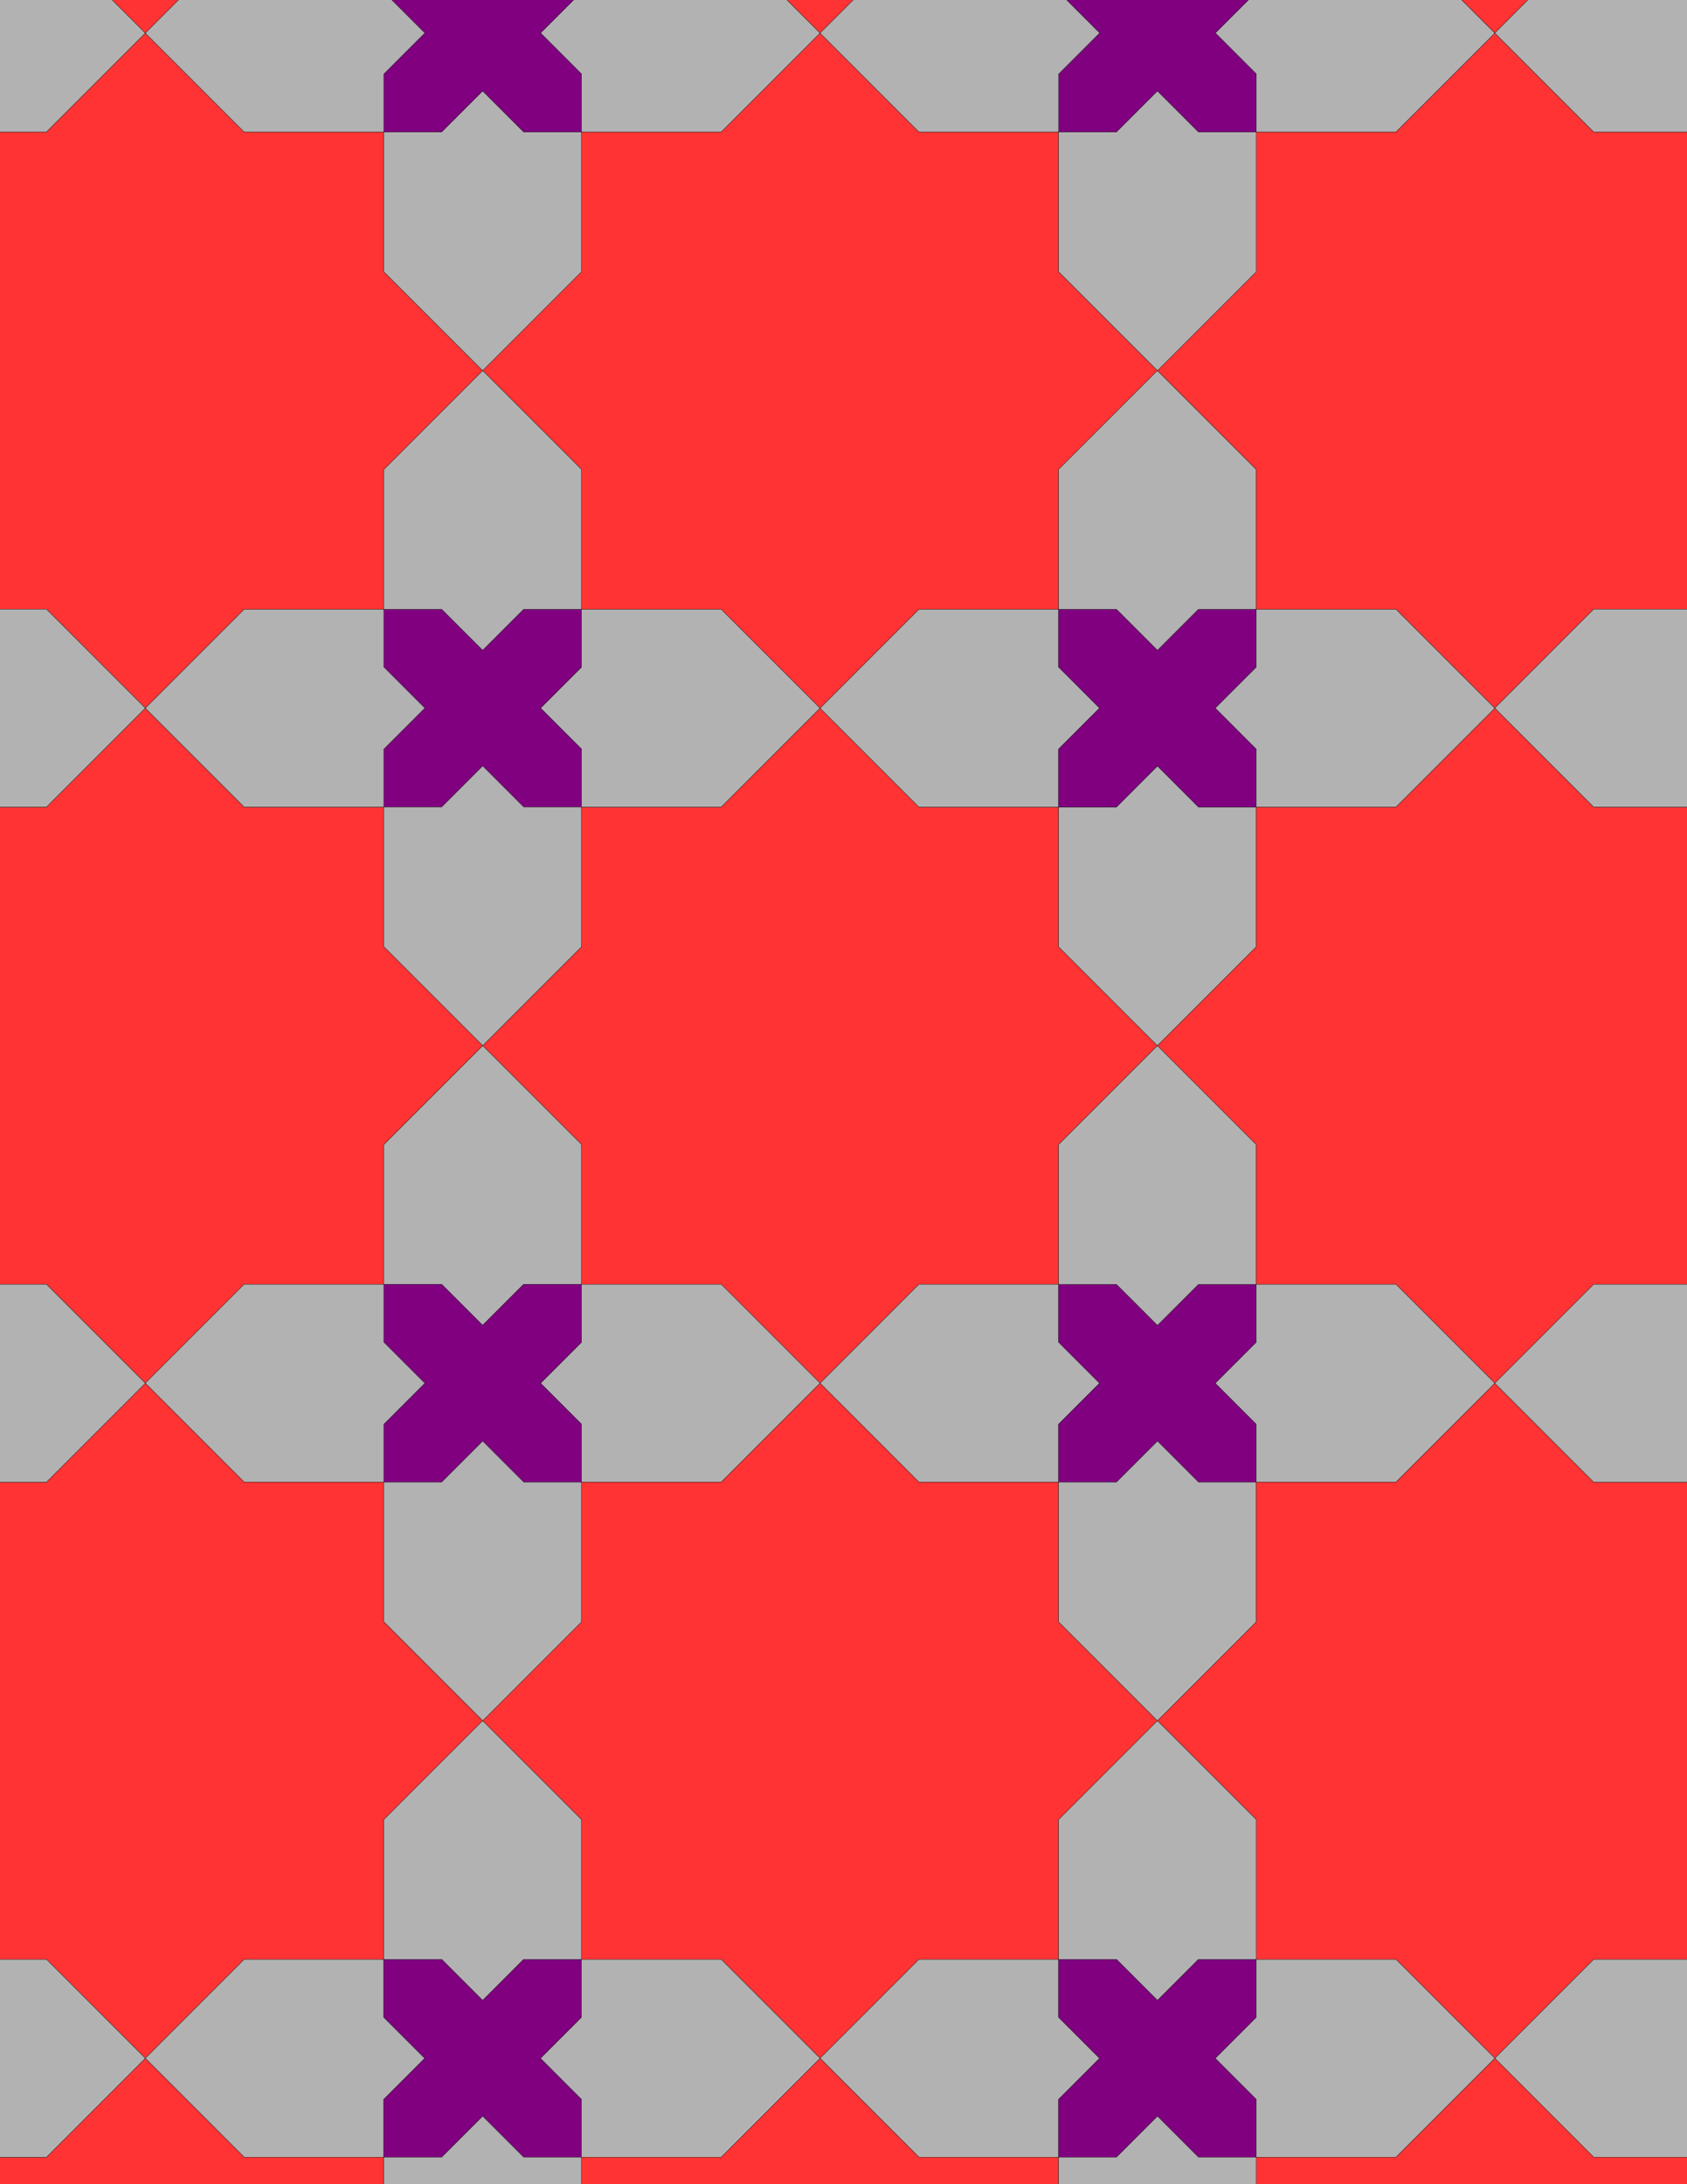 <svg xmlns="http://www.w3.org/2000/svg" xmlns:xlink="http://www.w3.org/1999/xlink" xmlns:inkscape="http://www.inkscape.org/namespaces/inkscape" version="1.1" width="612" height="792" viewBox="0 0 612 792">
<path transform="matrix(.1,0,0,-.1,0,792)" d="M2975 2904.4 3333.5 3262.9H3840.5V3769.9L4199 4128.4 3840.5 4486.9V4993.9H3333.5L2975 5352.4 2616.5 4993.9H2109.5V4486.9L1751 4128.4 2109.5 3769.9V3262.9H2616.5" fill="#ff3333"/>
<path transform="matrix(.1,0,0,-.1,0,792)" stroke-width="1" stroke-linecap="butt" stroke-miterlimit="10" stroke-linejoin="miter" fill="none" stroke="#000000" d="M2975 2904.4 3333.5 3262.9H3840.5V3769.9L4199 4128.4 3840.5 4486.9V4993.9H3333.5L2975 5352.4 2616.5 4993.9H2109.5V4486.9L1751 4128.4 2109.5 3769.9V3262.9H2616.5Z"/>
<path transform="matrix(.1,0,0,-.1,0,792)" d="M3333.5 4993.9H3840.5V5203.9L3989 5352.4 3840.5 5500.9V5710.9H3333.5L2975 5352.4" fill="#b2b2b2"/>
<path transform="matrix(.1,0,0,-.1,0,792)" stroke-width="1" stroke-linecap="butt" stroke-miterlimit="10" stroke-linejoin="miter" fill="none" stroke="#000000" d="M3333.5 4993.9H3840.5V5203.9L3989 5352.4 3840.5 5500.9V5710.9H3333.5L2975 5352.4Z"/>
<path transform="matrix(.1,0,0,-.1,0,792)" d="M2616.5 4993.9 2975 5352.4 2616.5 5710.9H2109.5V5500.9L1961 5352.4 2109.5 5203.9V4993.9" fill="#b2b2b2"/>
<path transform="matrix(.1,0,0,-.1,0,792)" stroke-width="1" stroke-linecap="butt" stroke-miterlimit="10" stroke-linejoin="miter" fill="none" stroke="#000000" d="M2616.5 4993.9 2975 5352.4 2616.5 5710.9H2109.5V5500.9L1961 5352.4 2109.5 5203.9V4993.9Z"/>
<path transform="matrix(.1,0,0,-.1,0,792)" d="M2616.5 3262.9H2109.5V3052.9L1961 2904.4 2109.5 2755.9V2545.9H2616.5L2975 2904.4" fill="#b2b2b2"/>
<path transform="matrix(.1,0,0,-.1,0,792)" stroke-width="1" stroke-linecap="butt" stroke-miterlimit="10" stroke-linejoin="miter" fill="none" stroke="#000000" d="M2616.5 3262.9H2109.5V3052.9L1961 2904.4 2109.5 2755.9V2545.9H2616.5L2975 2904.4Z"/>
<path transform="matrix(.1,0,0,-.1,0,792)" d="M3333.5 3262.9 2975 2904.4 3333.5 2545.9H3840.5V2755.9L3989 2904.4 3840.5 3052.9V3262.9" fill="#b2b2b2"/>
<path transform="matrix(.1,0,0,-.1,0,792)" stroke-width="1" stroke-linecap="butt" stroke-miterlimit="10" stroke-linejoin="miter" fill="none" stroke="#000000" d="M3333.5 3262.9 2975 2904.4 3333.5 2545.9H3840.5V2755.9L3989 2904.4 3840.5 3052.9V3262.9Z"/>
<path transform="matrix(.1,0,0,-.1,0,792)" d="M2975 5352.4 3333.5 5710.9H3840.5V6217.8L4199 6576.3 3840.5 6934.8V7441.8H3333.5L2975 7800.3 2616.5 7441.8H2109.5V6934.8L1751 6576.3 2109.5 6217.8V5710.9H2616.5" fill="#ff3333"/>
<path transform="matrix(.1,0,0,-.1,0,792)" stroke-width="1" stroke-linecap="butt" stroke-miterlimit="10" stroke-linejoin="miter" fill="none" stroke="#000000" d="M2975 5352.4 3333.5 5710.9H3840.5V6217.8L4199 6576.3 3840.5 6934.8V7441.8H3333.5L2975 7800.3 2616.5 7441.8H2109.5V6934.8L1751 6576.3 2109.5 6217.8V5710.9H2616.5Z"/>
<path transform="matrix(.1,0,0,-.1,0,792)" d="M2109.5 5203.9 1961 5352.4 2109.5 5500.9V5710.9H1899.5L1751 5562.4 1602.5 5710.9H1392.5V5500.9L1541 5352.4 1392.5 5203.9V4993.9H1602.5L1751 5142.4 1899.5 4993.9H2109.5" fill="#800080"/>
<path transform="matrix(.1,0,0,-.1,0,792)" stroke-width="1" stroke-linecap="butt" stroke-miterlimit="10" stroke-linejoin="miter" fill="none" stroke="#000000" d="M2109.5 5203.9 1961 5352.4 2109.5 5500.9V5710.9H1899.5L1751 5562.4 1602.5 5710.9H1392.5V5500.9L1541 5352.4 1392.5 5203.9V4993.9H1602.5L1751 5142.4 1899.5 4993.9H2109.5Z"/>
<path transform="matrix(.1,0,0,-.1,0,792)" d="M2109.5 4993.9H1899.5L1751 5142.4 1602.5 4993.9H1392.5V4486.9L1751 4128.4 2109.5 4486.9" fill="#b2b2b2"/>
<path transform="matrix(.1,0,0,-.1,0,792)" stroke-width="1" stroke-linecap="butt" stroke-miterlimit="10" stroke-linejoin="miter" fill="none" stroke="#000000" d="M2109.5 4993.9H1899.5L1751 5142.4 1602.5 4993.9H1392.5V4486.9L1751 4128.4 2109.5 4486.9Z"/>
<path transform="matrix(.1,0,0,-.1,0,792)" d="M2109.5 3769.9 1751 4128.4 1392.5 3769.9V3262.9H1602.5L1751 3114.4 1899.5 3262.9H2109.5" fill="#b2b2b2"/>
<path transform="matrix(.1,0,0,-.1,0,792)" stroke-width="1" stroke-linecap="butt" stroke-miterlimit="10" stroke-linejoin="miter" fill="none" stroke="#000000" d="M2109.5 3769.9 1751 4128.4 1392.5 3769.9V3262.9H1602.5L1751 3114.4 1899.5 3262.9H2109.5Z"/>
<path transform="matrix(.1,0,0,-.1,0,792)" d="M2109.5 3262.9H1899.5L1751 3114.4 1602.5 3262.9H1392.5V3052.9L1541 2904.4 1392.5 2755.9V2545.9H1602.5L1751 2694.4 1899.5 2545.9H2109.5V2755.9L1961 2904.4 2109.5 3052.9" fill="#800080"/>
<path transform="matrix(.1,0,0,-.1,0,792)" stroke-width="1" stroke-linecap="butt" stroke-miterlimit="10" stroke-linejoin="miter" fill="none" stroke="#000000" d="M2109.5 3262.9H1899.5L1751 3114.4 1602.5 3262.9H1392.5V3052.9L1541 2904.4 1392.5 2755.9V2545.9H1602.5L1751 2694.4 1899.5 2545.9H2109.5V2755.9L1961 2904.4 2109.5 3052.9Z"/>
<path transform="matrix(.1,0,0,-.1,0,792)" d="M3840.5 3052.9 3989 2904.4 3840.5 2755.9V2545.9H4050.5L4199 2694.4 4347.5 2545.9H4557.5V2755.9L4409 2904.4 4557.5 3052.9V3262.9H4347.5L4199 3114.4 4050.5 3262.9H3840.5" fill="#800080"/>
<path transform="matrix(.1,0,0,-.1,0,792)" stroke-width="1" stroke-linecap="butt" stroke-miterlimit="10" stroke-linejoin="miter" fill="none" stroke="#000000" d="M3840.5 3052.9 3989 2904.4 3840.5 2755.9V2545.9H4050.5L4199 2694.4 4347.5 2545.9H4557.5V2755.9L4409 2904.4 4557.5 3052.9V3262.9H4347.5L4199 3114.4 4050.5 3262.9H3840.5Z"/>
<path transform="matrix(.1,0,0,-.1,0,792)" d="M3840.5 3262.9H4050.5L4199 3114.4 4347.5 3262.9H4557.5V3769.9L4199 4128.4 3840.5 3769.9" fill="#b2b2b2"/>
<path transform="matrix(.1,0,0,-.1,0,792)" stroke-width="1" stroke-linecap="butt" stroke-miterlimit="10" stroke-linejoin="miter" fill="none" stroke="#000000" d="M3840.5 3262.9H4050.5L4199 3114.4 4347.5 3262.9H4557.5V3769.9L4199 4128.4 3840.5 3769.9Z"/>
<path transform="matrix(.1,0,0,-.1,0,792)" d="M3840.5 4486.9 4199 4128.4 4557.5 4486.9V4993.9H4347.5L4199 5142.4 4050.5 4993.9H3840.5" fill="#b2b2b2"/>
<path transform="matrix(.1,0,0,-.1,0,792)" stroke-width="1" stroke-linecap="butt" stroke-miterlimit="10" stroke-linejoin="miter" fill="none" stroke="#000000" d="M3840.5 4486.9 4199 4128.4 4557.5 4486.9V4993.9H4347.5L4199 5142.4 4050.5 4993.9H3840.5Z"/>
<path transform="matrix(.1,0,0,-.1,0,792)" d="M3840.5 4993.9H4050.5L4199 5142.4 4347.5 4993.9H4557.5V5203.9L4409 5352.4 4557.5 5500.9V5710.9H4347.5L4199 5562.4 4050.5 5710.9H3840.5V5500.9L3989 5352.4 3840.5 5203.9" fill="#800080"/>
<path transform="matrix(.1,0,0,-.1,0,792)" stroke-width="1" stroke-linecap="butt" stroke-miterlimit="10" stroke-linejoin="miter" fill="none" stroke="#000000" d="M3840.5 4993.9H4050.5L4199 5142.4 4347.5 4993.9H4557.5V5203.9L4409 5352.4 4557.5 5500.9V5710.9H4347.5L4199 5562.4 4050.5 5710.9H3840.5V5500.9L3989 5352.4 3840.5 5203.9Z"/>
<path transform="matrix(.1,0,0,-.1,0,792)" d="M2975 2904.4 2616.5 2545.9H2109.5V2039L1751 1680.5 2109.5 1322V815H2616.5L2975 456.5 3333.5 815H3840.5V1322L4199 1680.5 3840.5 2039V2545.9H3333.5" fill="#ff3333"/>
<path transform="matrix(.1,0,0,-.1,0,792)" stroke-width="1" stroke-linecap="butt" stroke-miterlimit="10" stroke-linejoin="miter" fill="none" stroke="#000000" d="M2975 2904.4 2616.5 2545.9H2109.5V2039L1751 1680.5 2109.5 1322V815H2616.5L2975 456.5 3333.5 815H3840.5V1322L4199 1680.5 3840.5 2039V2545.9H3333.5Z"/>
<path transform="matrix(.1,0,0,-.1,0,792)" d="M4050.5 5710.9 4199 5562.4 4347.5 5710.9H4557.5V6217.8L4199 6576.3 3840.5 6217.8V5710.9" fill="#b2b2b2"/>
<path transform="matrix(.1,0,0,-.1,0,792)" stroke-width="1" stroke-linecap="butt" stroke-miterlimit="10" stroke-linejoin="miter" fill="none" stroke="#000000" d="M4050.5 5710.9 4199 5562.4 4347.5 5710.9H4557.5V6217.8L4199 6576.3 3840.5 6217.8V5710.9Z"/>
<path transform="matrix(.1,0,0,-.1,0,792)" d="M2109.5 5710.9V6217.8L1751 6576.3 1392.5 6217.8V5710.9H1602.5L1751 5562.4 1899.5 5710.9" fill="#b2b2b2"/>
<path transform="matrix(.1,0,0,-.1,0,792)" stroke-width="1" stroke-linecap="butt" stroke-miterlimit="10" stroke-linejoin="miter" fill="none" stroke="#000000" d="M2109.5 5710.9V6217.8L1751 6576.3 1392.5 6217.8V5710.9H1602.5L1751 5562.4 1899.5 5710.9Z"/>
<path transform="matrix(.1,0,0,-.1,0,792)" d="M1899.5 2545.9 1751 2694.4 1602.5 2545.9H1392.5V2039L1751 1680.5 2109.5 2039V2545.9" fill="#b2b2b2"/>
<path transform="matrix(.1,0,0,-.1,0,792)" stroke-width="1" stroke-linecap="butt" stroke-miterlimit="10" stroke-linejoin="miter" fill="none" stroke="#000000" d="M1899.5 2545.9 1751 2694.4 1602.5 2545.9H1392.5V2039L1751 1680.5 2109.5 2039V2545.9Z"/>
<path transform="matrix(.1,0,0,-.1,0,792)" d="M3840.5 2545.9V2039L4199 1680.5 4557.5 2039V2545.9H4347.5L4199 2694.4 4050.5 2545.9" fill="#b2b2b2"/>
<path transform="matrix(.1,0,0,-.1,0,792)" stroke-width="1" stroke-linecap="butt" stroke-miterlimit="10" stroke-linejoin="miter" fill="none" stroke="#000000" d="M3840.5 2545.9V2039L4199 1680.5 4557.5 2039V2545.9H4347.5L4199 2694.4 4050.5 2545.9Z"/>
<path transform="matrix(.1,0,0,-.1,0,792)" d="M4199 4128.4 4557.5 3769.9V3262.9H5064.4L5422.9 2904.4 5781.4 3262.9H6288.4V3769.9L6646.9 4128.4 6288.4 4486.9V4993.9H5781.4L5422.9 5352.4 5064.4 4993.9H4557.5V4486.9" fill="#ff3333"/>
<path transform="matrix(.1,0,0,-.1,0,792)" stroke-width="1" stroke-linecap="butt" stroke-miterlimit="10" stroke-linejoin="miter" fill="none" stroke="#000000" d="M4199 4128.4 4557.5 3769.9V3262.9H5064.4L5422.9 2904.4 5781.4 3262.9H6288.4V3769.9L6646.9 4128.4 6288.4 4486.9V4993.9H5781.4L5422.9 5352.4 5064.4 4993.9H4557.5V4486.9Z"/>
<path transform="matrix(.1,0,0,-.1,0,792)" d="M1751 4128.4 1392.5 4486.9V4993.9H885.602L527.102 5352.4 168.602 4993.9H-338.398V4486.9L-696.898 4128.4-338.398 3769.9V3262.9H168.602L527.102 2904.4 885.602 3262.9H1392.5V3769.9" fill="#ff3333"/>
<path transform="matrix(.1,0,0,-.1,0,792)" stroke-width="1" stroke-linecap="butt" stroke-miterlimit="10" stroke-linejoin="miter" fill="none" stroke="#000000" d="M1751 4128.4 1392.5 4486.9V4993.9H885.602L527.102 5352.4 168.602 4993.9H-338.398V4486.9L-696.898 4128.4-338.398 3769.9V3262.9H168.602L527.102 2904.4 885.602 3262.9H1392.5V3769.9Z"/>
<path transform="matrix(.1,0,0,-.1,0,792)" d="M1541 2904.4 1392.5 3052.9V3262.9H885.602L527.102 2904.4 885.602 2545.9H1392.5V2755.9" fill="#b2b2b2"/>
<path transform="matrix(.1,0,0,-.1,0,792)" stroke-width="1" stroke-linecap="butt" stroke-miterlimit="10" stroke-linejoin="miter" fill="none" stroke="#000000" d="M1541 2904.4 1392.5 3052.9V3262.9H885.602L527.102 2904.4 885.602 2545.9H1392.5V2755.9Z"/>
<path transform="matrix(.1,0,0,-.1,0,792)" d="M4409 2904.4 4557.5 2755.9V2545.9H5064.4L5422.9 2904.4 5064.4 3262.9H4557.5V3052.9" fill="#b2b2b2"/>
<path transform="matrix(.1,0,0,-.1,0,792)" stroke-width="1" stroke-linecap="butt" stroke-miterlimit="10" stroke-linejoin="miter" fill="none" stroke="#000000" d="M4409 2904.4 4557.5 2755.9V2545.9H5064.4L5422.9 2904.4 5064.4 3262.9H4557.5V3052.9Z"/>
<path transform="matrix(.1,0,0,-.1,0,792)" d="M4409 5352.4 4557.5 5203.9V4993.9H5064.4L5422.9 5352.4 5064.4 5710.9H4557.5V5500.9" fill="#b2b2b2"/>
<path transform="matrix(.1,0,0,-.1,0,792)" stroke-width="1" stroke-linecap="butt" stroke-miterlimit="10" stroke-linejoin="miter" fill="none" stroke="#000000" d="M4409 5352.4 4557.5 5203.9V4993.9H5064.4L5422.9 5352.4 5064.4 5710.9H4557.5V5500.9Z"/>
<path transform="matrix(.1,0,0,-.1,0,792)" d="M1541 5352.4 1392.5 5500.9V5710.9H885.602L527.102 5352.4 885.602 4993.9H1392.5V5203.9" fill="#b2b2b2"/>
<path transform="matrix(.1,0,0,-.1,0,792)" stroke-width="1" stroke-linecap="butt" stroke-miterlimit="10" stroke-linejoin="miter" fill="none" stroke="#000000" d="M1541 5352.4 1392.5 5500.9V5710.9H885.602L527.102 5352.4 885.602 4993.9H1392.5V5203.9Z"/>
<path transform="matrix(.1,0,0,-.1,0,792)" d="M1392.5 6217.8 1751 6576.3 1392.5 6934.8V7441.8H885.602L527.102 7800.3 168.602 7441.8H-338.398V6934.8L-696.898 6576.3-338.398 6217.8V5710.9H168.602L527.102 5352.4 885.602 5710.9H1392.5" fill="#ff3333"/>
<path transform="matrix(.1,0,0,-.1,0,792)" stroke-width="1" stroke-linecap="butt" stroke-miterlimit="10" stroke-linejoin="miter" fill="none" stroke="#000000" d="M1392.5 6217.8 1751 6576.3 1392.5 6934.8V7441.8H885.602L527.102 7800.3 168.602 7441.8H-338.398V6934.8L-696.898 6576.3-338.398 6217.8V5710.9H168.602L527.102 5352.4 885.602 5710.9H1392.5Z"/>
<path transform="matrix(.1,0,0,-.1,0,792)" d="M1392.5 2545.9H885.602L527.102 2904.4 168.602 2545.9H-338.398V2039L-696.898 1680.5-338.398 1322V815H168.602L527.102 456.5 885.602 815H1392.5V1322L1751 1680.5 1392.5 2039" fill="#ff3333"/>
<path transform="matrix(.1,0,0,-.1,0,792)" stroke-width="1" stroke-linecap="butt" stroke-miterlimit="10" stroke-linejoin="miter" fill="none" stroke="#000000" d="M1392.5 2545.9H885.602L527.102 2904.4 168.602 2545.9H-338.398V2039L-696.898 1680.5-338.398 1322V815H168.602L527.102 456.5 885.602 815H1392.5V1322L1751 1680.5 1392.5 2039Z"/>
<path transform="matrix(.1,0,0,-.1,0,792)" d="M4557.5 2039 4199 1680.5 4557.5 1322V815H5064.4L5422.9 456.5 5781.4 815H6288.4V1322L6646.9 1680.5 6288.4 2039V2545.9H5781.4L5422.9 2904.4 5064.4 2545.9H4557.5" fill="#ff3333"/>
<path transform="matrix(.1,0,0,-.1,0,792)" stroke-width="1" stroke-linecap="butt" stroke-miterlimit="10" stroke-linejoin="miter" fill="none" stroke="#000000" d="M4557.5 2039 4199 1680.5 4557.5 1322V815H5064.4L5422.9 456.5 5781.4 815H6288.4V1322L6646.9 1680.5 6288.4 2039V2545.9H5781.4L5422.9 2904.4 5064.4 2545.9H4557.5Z"/>
<path transform="matrix(.1,0,0,-.1,0,792)" d="M4557.5 5710.9H5064.4L5422.9 5352.4 5781.4 5710.9H6288.4V6217.8L6646.9 6576.3 6288.4 6934.8V7441.8H5781.4L5422.9 7800.3 5064.4 7441.8H4557.5V6934.8L4199 6576.3 4557.5 6217.8" fill="#ff3333"/>
<path transform="matrix(.1,0,0,-.1,0,792)" stroke-width="1" stroke-linecap="butt" stroke-miterlimit="10" stroke-linejoin="miter" fill="none" stroke="#000000" d="M4557.5 5710.9H5064.4L5422.9 5352.4 5781.4 5710.9H6288.4V6217.8L6646.9 6576.3 6288.4 6934.8V7441.8H5781.4L5422.9 7800.3 5064.4 7441.8H4557.5V6934.8L4199 6576.3 4557.5 6217.8Z"/>
<path transform="matrix(.1,0,0,-.1,0,792)" d="M4199 6576.3 4557.5 6934.8V7441.8H4347.5L4199 7590.3 4050.5 7441.8H3840.5V6934.8" fill="#b2b2b2"/>
<path transform="matrix(.1,0,0,-.1,0,792)" stroke-width="1" stroke-linecap="butt" stroke-miterlimit="10" stroke-linejoin="miter" fill="none" stroke="#000000" d="M4199 6576.3 4557.5 6934.8V7441.8H4347.5L4199 7590.3 4050.5 7441.8H3840.5V6934.8Z"/>
<path transform="matrix(.1,0,0,-.1,0,792)" d="M1751 6576.3 2109.5 6934.8V7441.8H1899.5L1751 7590.3 1602.5 7441.8H1392.5V6934.8" fill="#b2b2b2"/>
<path transform="matrix(.1,0,0,-.1,0,792)" stroke-width="1" stroke-linecap="butt" stroke-miterlimit="10" stroke-linejoin="miter" fill="none" stroke="#000000" d="M1751 6576.3 2109.5 6934.8V7441.8H1899.5L1751 7590.3 1602.5 7441.8H1392.5V6934.8Z"/>
<path transform="matrix(.1,0,0,-.1,0,792)" d="M1751 1680.5 1392.5 1322V815H1602.5L1751 666.5 1899.5 815H2109.5V1322" fill="#b2b2b2"/>
<path transform="matrix(.1,0,0,-.1,0,792)" stroke-width="1" stroke-linecap="butt" stroke-miterlimit="10" stroke-linejoin="miter" fill="none" stroke="#000000" d="M1751 1680.5 1392.5 1322V815H1602.5L1751 666.5 1899.5 815H2109.5V1322Z"/>
<path transform="matrix(.1,0,0,-.1,0,792)" d="M4199 1680.5 3840.5 1322V815H4050.5L4199 666.5 4347.5 815H4557.5V1322" fill="#b2b2b2"/>
<path transform="matrix(.1,0,0,-.1,0,792)" stroke-width="1" stroke-linecap="butt" stroke-miterlimit="10" stroke-linejoin="miter" fill="none" stroke="#000000" d="M4199 1680.5 3840.5 1322V815H4050.5L4199 666.5 4347.5 815H4557.5V1322Z"/>
<path transform="matrix(.1,0,0,-.1,0,792)" d="M5064.4 7441.8 5422.9 7800.3 5064.4 8158.8H4557.5V7948.8L4409 7800.3 4557.5 7651.8V7441.8" fill="#b2b2b2"/>
<path transform="matrix(.1,0,0,-.1,0,792)" stroke-width="1" stroke-linecap="butt" stroke-miterlimit="10" stroke-linejoin="miter" fill="none" stroke="#000000" d="M5064.4 7441.8 5422.9 7800.3 5064.4 8158.8H4557.5V7948.8L4409 7800.3 4557.5 7651.8V7441.8Z"/>
<path transform="matrix(.1,0,0,-.1,0,792)" d="M4557.5 7441.8V7651.8L4409 7800.3 4557.5 7948.8V8158.8H4347.5L4199 8010.3 4050.5 8158.8H3840.5V7948.8L3989 7800.3 3840.5 7651.8V7441.8H4050.5L4199 7590.3 4347.5 7441.8" fill="#800080"/>
<path transform="matrix(.1,0,0,-.1,0,792)" stroke-width="1" stroke-linecap="butt" stroke-miterlimit="10" stroke-linejoin="miter" fill="none" stroke="#000000" d="M4557.5 7441.8V7651.8L4409 7800.3 4557.5 7948.8V8158.8H4347.5L4199 8010.3 4050.5 8158.8H3840.5V7948.8L3989 7800.3 3840.5 7651.8V7441.8H4050.5L4199 7590.3 4347.5 7441.8Z"/>
<path transform="matrix(.1,0,0,-.1,0,792)" d="M3840.5 7441.8V7651.8L3989 7800.3 3840.5 7948.8V8158.8H3333.5L2975 7800.3 3333.5 7441.8" fill="#b2b2b2"/>
<path transform="matrix(.1,0,0,-.1,0,792)" stroke-width="1" stroke-linecap="butt" stroke-miterlimit="10" stroke-linejoin="miter" fill="none" stroke="#000000" d="M3840.5 7441.8V7651.8L3989 7800.3 3840.5 7948.8V8158.8H3333.5L2975 7800.3 3333.5 7441.8Z"/>
<path transform="matrix(.1,0,0,-.1,0,792)" d="M2616.5 7441.8 2975 7800.3 2616.5 8158.8H2109.5V7948.8L1961 7800.3 2109.5 7651.8V7441.8" fill="#b2b2b2"/>
<path transform="matrix(.1,0,0,-.1,0,792)" stroke-width="1" stroke-linecap="butt" stroke-miterlimit="10" stroke-linejoin="miter" fill="none" stroke="#000000" d="M2616.5 7441.8 2975 7800.3 2616.5 8158.8H2109.5V7948.8L1961 7800.3 2109.5 7651.8V7441.8Z"/>
<path transform="matrix(.1,0,0,-.1,0,792)" d="M2109.5 7441.8V7651.8L1961 7800.3 2109.5 7948.8V8158.8H1899.5L1751 8010.3 1602.5 8158.8H1392.5V7948.8L1541 7800.3 1392.5 7651.8V7441.8H1602.5L1751 7590.3 1899.5 7441.8" fill="#800080"/>
<path transform="matrix(.1,0,0,-.1,0,792)" stroke-width="1" stroke-linecap="butt" stroke-miterlimit="10" stroke-linejoin="miter" fill="none" stroke="#000000" d="M2109.5 7441.8V7651.8L1961 7800.3 2109.5 7948.8V8158.8H1899.5L1751 8010.3 1602.5 8158.8H1392.5V7948.8L1541 7800.3 1392.5 7651.8V7441.8H1602.5L1751 7590.3 1899.5 7441.8Z"/>
<path transform="matrix(.1,0,0,-.1,0,792)" d="M1392.5 7441.8V7651.8L1541 7800.3 1392.5 7948.8V8158.8H885.602L527.102 7800.3 885.602 7441.8" fill="#b2b2b2"/>
<path transform="matrix(.1,0,0,-.1,0,792)" stroke-width="1" stroke-linecap="butt" stroke-miterlimit="10" stroke-linejoin="miter" fill="none" stroke="#000000" d="M1392.5 7441.8V7651.8L1541 7800.3 1392.5 7948.8V8158.8H885.602L527.102 7800.3 885.602 7441.8Z"/>
<path transform="matrix(.1,0,0,-.1,0,792)" d="M527.102 5352.4 168.602 5710.9H-338.398V5500.9L-486.898 5352.4-338.398 5203.9V4993.9H168.602" fill="#b2b2b2"/>
<path transform="matrix(.1,0,0,-.1,0,792)" stroke-width="1" stroke-linecap="butt" stroke-miterlimit="10" stroke-linejoin="miter" fill="none" stroke="#000000" d="M527.102 5352.4 168.602 5710.9H-338.398V5500.9L-486.898 5352.4-338.398 5203.9V4993.9H168.602Z"/>
<path transform="matrix(.1,0,0,-.1,0,792)" d="M527.102 2904.4 168.602 3262.9H-338.398V3052.9L-486.898 2904.4-338.398 2755.9V2545.9H168.602" fill="#b2b2b2"/>
<path transform="matrix(.1,0,0,-.1,0,792)" stroke-width="1" stroke-linecap="butt" stroke-miterlimit="10" stroke-linejoin="miter" fill="none" stroke="#000000" d="M527.102 2904.4 168.602 3262.9H-338.398V3052.9L-486.898 2904.4-338.398 2755.9V2545.9H168.602Z"/>
<path transform="matrix(.1,0,0,-.1,0,792)" d="M5422.9 2904.4 5781.4 2545.9H6288.4V2755.9L6436.9 2904.4 6288.4 3052.9V3262.9H5781.4" fill="#b2b2b2"/>
<path transform="matrix(.1,0,0,-.1,0,792)" stroke-width="1" stroke-linecap="butt" stroke-miterlimit="10" stroke-linejoin="miter" fill="none" stroke="#000000" d="M5422.9 2904.4 5781.4 2545.9H6288.4V2755.9L6436.9 2904.4 6288.4 3052.9V3262.9H5781.4Z"/>
<path transform="matrix(.1,0,0,-.1,0,792)" d="M5422.9 5352.4 5781.4 4993.9H6288.4V5203.9L6436.9 5352.4 6288.4 5500.9V5710.9H5781.4" fill="#b2b2b2"/>
<path transform="matrix(.1,0,0,-.1,0,792)" stroke-width="1" stroke-linecap="butt" stroke-miterlimit="10" stroke-linejoin="miter" fill="none" stroke="#000000" d="M5422.9 5352.4 5781.4 4993.9H6288.4V5203.9L6436.9 5352.4 6288.4 5500.9V5710.9H5781.4Z"/>
<path transform="matrix(.1,0,0,-.1,0,792)" d="M885.602 815 527.102 456.5 885.602 98H1392.5V308L1541 456.5 1392.5 605V815" fill="#b2b2b2"/>
<path transform="matrix(.1,0,0,-.1,0,792)" stroke-width="1" stroke-linecap="butt" stroke-miterlimit="10" stroke-linejoin="miter" fill="none" stroke="#000000" d="M885.602 815 527.102 456.5 885.602 98H1392.5V308L1541 456.5 1392.5 605V815Z"/>
<path transform="matrix(.1,0,0,-.1,0,792)" d="M1392.5 815V605L1541 456.5 1392.5 308V98H1602.5L1751 246.5 1899.5 98H2109.5V308L1961 456.5 2109.5 605V815H1899.5L1751 666.5 1602.5 815" fill="#800080"/>
<path transform="matrix(.1,0,0,-.1,0,792)" stroke-width="1" stroke-linecap="butt" stroke-miterlimit="10" stroke-linejoin="miter" fill="none" stroke="#000000" d="M1392.5 815V605L1541 456.5 1392.5 308V98H1602.5L1751 246.5 1899.5 98H2109.5V308L1961 456.5 2109.5 605V815H1899.5L1751 666.5 1602.5 815Z"/>
<path transform="matrix(.1,0,0,-.1,0,792)" d="M2109.5 815V605L1961 456.5 2109.5 308V98H2616.5L2975 456.5 2616.5 815" fill="#b2b2b2"/>
<path transform="matrix(.1,0,0,-.1,0,792)" stroke-width="1" stroke-linecap="butt" stroke-miterlimit="10" stroke-linejoin="miter" fill="none" stroke="#000000" d="M2109.5 815V605L1961 456.5 2109.5 308V98H2616.5L2975 456.5 2616.5 815Z"/>
<path transform="matrix(.1,0,0,-.1,0,792)" d="M3333.5 815 2975 456.5 3333.5 98H3840.5V308L3989 456.5 3840.5 605V815" fill="#b2b2b2"/>
<path transform="matrix(.1,0,0,-.1,0,792)" stroke-width="1" stroke-linecap="butt" stroke-miterlimit="10" stroke-linejoin="miter" fill="none" stroke="#000000" d="M3333.5 815 2975 456.5 3333.5 98H3840.5V308L3989 456.5 3840.5 605V815Z"/>
<path transform="matrix(.1,0,0,-.1,0,792)" d="M3840.5 815V605L3989 456.5 3840.5 308V98H4050.5L4199 246.5 4347.5 98H4557.5V308L4409 456.5 4557.5 605V815H4347.5L4199 666.5 4050.5 815" fill="#800080"/>
<path transform="matrix(.1,0,0,-.1,0,792)" stroke-width="1" stroke-linecap="butt" stroke-miterlimit="10" stroke-linejoin="miter" fill="none" stroke="#000000" d="M3840.5 815V605L3989 456.5 3840.5 308V98H4050.5L4199 246.5 4347.5 98H4557.5V308L4409 456.5 4557.5 605V815H4347.5L4199 666.5 4050.5 815Z"/>
<path transform="matrix(.1,0,0,-.1,0,792)" d="M4557.5 815V605L4409 456.5 4557.5 308V98H5064.4L5422.9 456.5 5064.4 815" fill="#b2b2b2"/>
<path transform="matrix(.1,0,0,-.1,0,792)" stroke-width="1" stroke-linecap="butt" stroke-miterlimit="10" stroke-linejoin="miter" fill="none" stroke="#000000" d="M4557.5 815V605L4409 456.5 4557.5 308V98H5064.4L5422.9 456.5 5064.4 815Z"/>
<path transform="matrix(.1,0,0,-.1,0,792)" d="M5422.9 7800.3 5781.4 8158.8H6288.4V8665.8L6646.9 9024.3 6288.4 9382.8V9889.8H5781.4L5422.9 10248.3 5064.4 9889.8H4557.5V9382.8L4199 9024.3 4557.5 8665.8V8158.8H5064.4" fill="#ff3333"/>
<path transform="matrix(.1,0,0,-.1,0,792)" stroke-width="1" stroke-linecap="butt" stroke-miterlimit="10" stroke-linejoin="miter" fill="none" stroke="#000000" d="M5422.9 7800.3 5781.4 8158.8H6288.4V8665.8L6646.9 9024.3 6288.4 9382.8V9889.8H5781.4L5422.9 10248.3 5064.4 9889.8H4557.5V9382.8L4199 9024.3 4557.5 8665.8V8158.8H5064.4Z"/>
<path transform="matrix(.1,0,0,-.1,0,792)" d="M5422.9 7800.3 5781.4 7441.8H6288.4V7651.8L6436.9 7800.3 6288.4 7948.8V8158.8H5781.4" fill="#b2b2b2"/>
<path transform="matrix(.1,0,0,-.1,0,792)" stroke-width="1" stroke-linecap="butt" stroke-miterlimit="10" stroke-linejoin="miter" fill="none" stroke="#000000" d="M5422.9 7800.3 5781.4 7441.8H6288.4V7651.8L6436.9 7800.3 6288.4 7948.8V8158.8H5781.4Z"/>
<path transform="matrix(.1,0,0,-.1,0,792)" d="M2975 7800.3 3333.5 8158.8H3840.5V8665.8L4199 9024.3 3840.5 9382.8V9889.8H3333.5L2975 10248.3 2616.5 9889.8H2109.5V9382.8L1751 9024.3 2109.5 8665.8V8158.8H2616.5" fill="#ff3333"/>
<path transform="matrix(.1,0,0,-.1,0,792)" stroke-width="1" stroke-linecap="butt" stroke-miterlimit="10" stroke-linejoin="miter" fill="none" stroke="#000000" d="M2975 7800.3 3333.5 8158.8H3840.5V8665.8L4199 9024.3 3840.5 9382.8V9889.8H3333.5L2975 10248.3 2616.5 9889.8H2109.5V9382.8L1751 9024.3 2109.5 8665.8V8158.8H2616.5Z"/>
<path transform="matrix(.1,0,0,-.1,0,792)" d="M527.102 7800.3 168.602 8158.8H-338.398V7948.8L-486.898 7800.3-338.398 7651.8V7441.8H168.602" fill="#b2b2b2"/>
<path transform="matrix(.1,0,0,-.1,0,792)" stroke-width="1" stroke-linecap="butt" stroke-miterlimit="10" stroke-linejoin="miter" fill="none" stroke="#000000" d="M527.102 7800.3 168.602 8158.8H-338.398V7948.8L-486.898 7800.3-338.398 7651.8V7441.8H168.602Z"/>
<path transform="matrix(.1,0,0,-.1,0,792)" d="M527.102 7800.3 885.602 8158.8H1392.5V8665.8L1751 9024.3 1392.5 9382.8V9889.8H885.602L527.102 10248.3 168.602 9889.8H-338.398V9382.8L-696.898 9024.3-338.398 8665.8V8158.8H168.602" fill="#ff3333"/>
<path transform="matrix(.1,0,0,-.1,0,792)" stroke-width="1" stroke-linecap="butt" stroke-miterlimit="10" stroke-linejoin="miter" fill="none" stroke="#000000" d="M527.102 7800.3 885.602 8158.8H1392.5V8665.8L1751 9024.3 1392.5 9382.8V9889.8H885.602L527.102 10248.3 168.602 9889.8H-338.398V9382.8L-696.898 9024.3-338.398 8665.8V8158.8H168.602Z"/>
<path transform="matrix(.1,0,0,-.1,0,792)" d="M527.102 456.5 168.602 98H-338.398V-409L-696.898-767.5-338.398-1126V-1633H168.602L527.102-1991.4 885.602-1633H1392.5V-1126L1751-767.5 1392.5-409V98H885.602" fill="#ff3333"/>
<path transform="matrix(.1,0,0,-.1,0,792)" stroke-width="1" stroke-linecap="butt" stroke-miterlimit="10" stroke-linejoin="miter" fill="none" stroke="#000000" d="M527.102 456.5 168.602 98H-338.398V-409L-696.898-767.5-338.398-1126V-1633H168.602L527.102-1991.4 885.602-1633H1392.5V-1126L1751-767.5 1392.5-409V98H885.602Z"/>
<path transform="matrix(.1,0,0,-.1,0,792)" d="M527.102 456.5 168.602 815H-338.398V605L-486.898 456.5-338.398 308V98H168.602" fill="#b2b2b2"/>
<path transform="matrix(.1,0,0,-.1,0,792)" stroke-width="1" stroke-linecap="butt" stroke-miterlimit="10" stroke-linejoin="miter" fill="none" stroke="#000000" d="M527.102 456.5 168.602 815H-338.398V605L-486.898 456.5-338.398 308V98H168.602Z"/>
<path transform="matrix(.1,0,0,-.1,0,792)" d="M2975 456.5 2616.5 98H2109.5V-409L1751-767.5 2109.5-1126V-1633H2616.5L2975-1991.4 3333.5-1633H3840.5V-1126L4199-767.5 3840.5-409V98H3333.5" fill="#ff3333"/>
<path transform="matrix(.1,0,0,-.1,0,792)" stroke-width="1" stroke-linecap="butt" stroke-miterlimit="10" stroke-linejoin="miter" fill="none" stroke="#000000" d="M2975 456.5 2616.5 98H2109.5V-409L1751-767.5 2109.5-1126V-1633H2616.5L2975-1991.4 3333.5-1633H3840.5V-1126L4199-767.5 3840.5-409V98H3333.5Z"/>
<path transform="matrix(.1,0,0,-.1,0,792)" d="M5422.9 456.5 5781.4 98H6288.4V308L6436.9 456.5 6288.4 605V815H5781.4" fill="#b2b2b2"/>
<path transform="matrix(.1,0,0,-.1,0,792)" stroke-width="1" stroke-linecap="butt" stroke-miterlimit="10" stroke-linejoin="miter" fill="none" stroke="#000000" d="M5422.9 456.5 5781.4 98H6288.4V308L6436.9 456.5 6288.4 605V815H5781.4Z"/>
<path transform="matrix(.1,0,0,-.1,0,792)" d="M5422.9 456.5 5064.4 98H4557.5V-409L4199-767.5 4557.5-1126V-1633H5064.4L5422.9-1991.4 5781.4-1633H6288.4V-1126L6646.9-767.5 6288.4-409V98H5781.4" fill="#ff3333"/>
<path transform="matrix(.1,0,0,-.1,0,792)" stroke-width="1" stroke-linecap="butt" stroke-miterlimit="10" stroke-linejoin="miter" fill="none" stroke="#000000" d="M5422.9 456.5 5064.4 98H4557.5V-409L4199-767.5 4557.5-1126V-1633H5064.4L5422.9-1991.4 5781.4-1633H6288.4V-1126L6646.9-767.5 6288.4-409V98H5781.4Z"/>
<path transform="matrix(.1,0,0,-.1,0,792)" d="M1751 246.5 1602.5 98H1392.5V-409L1751-767.5 2109.5-409V98H1899.5" fill="#b2b2b2"/>
<path transform="matrix(.1,0,0,-.1,0,792)" stroke-width="1" stroke-linecap="butt" stroke-miterlimit="10" stroke-linejoin="miter" fill="none" stroke="#000000" d="M1751 246.5 1602.5 98H1392.5V-409L1751-767.5 2109.5-409V98H1899.5Z"/>
<path transform="matrix(.1,0,0,-.1,0,792)" d="M4199 246.5 4050.5 98H3840.5V-409L4199-767.5 4557.5-409V98H4347.5" fill="#b2b2b2"/>
<path transform="matrix(.1,0,0,-.1,0,792)" stroke-width="1" stroke-linecap="butt" stroke-miterlimit="10" stroke-linejoin="miter" fill="none" stroke="#000000" d="M4199 246.5 4050.5 98H3840.5V-409L4199-767.5 4557.5-409V98H4347.5Z"/>
</svg>
